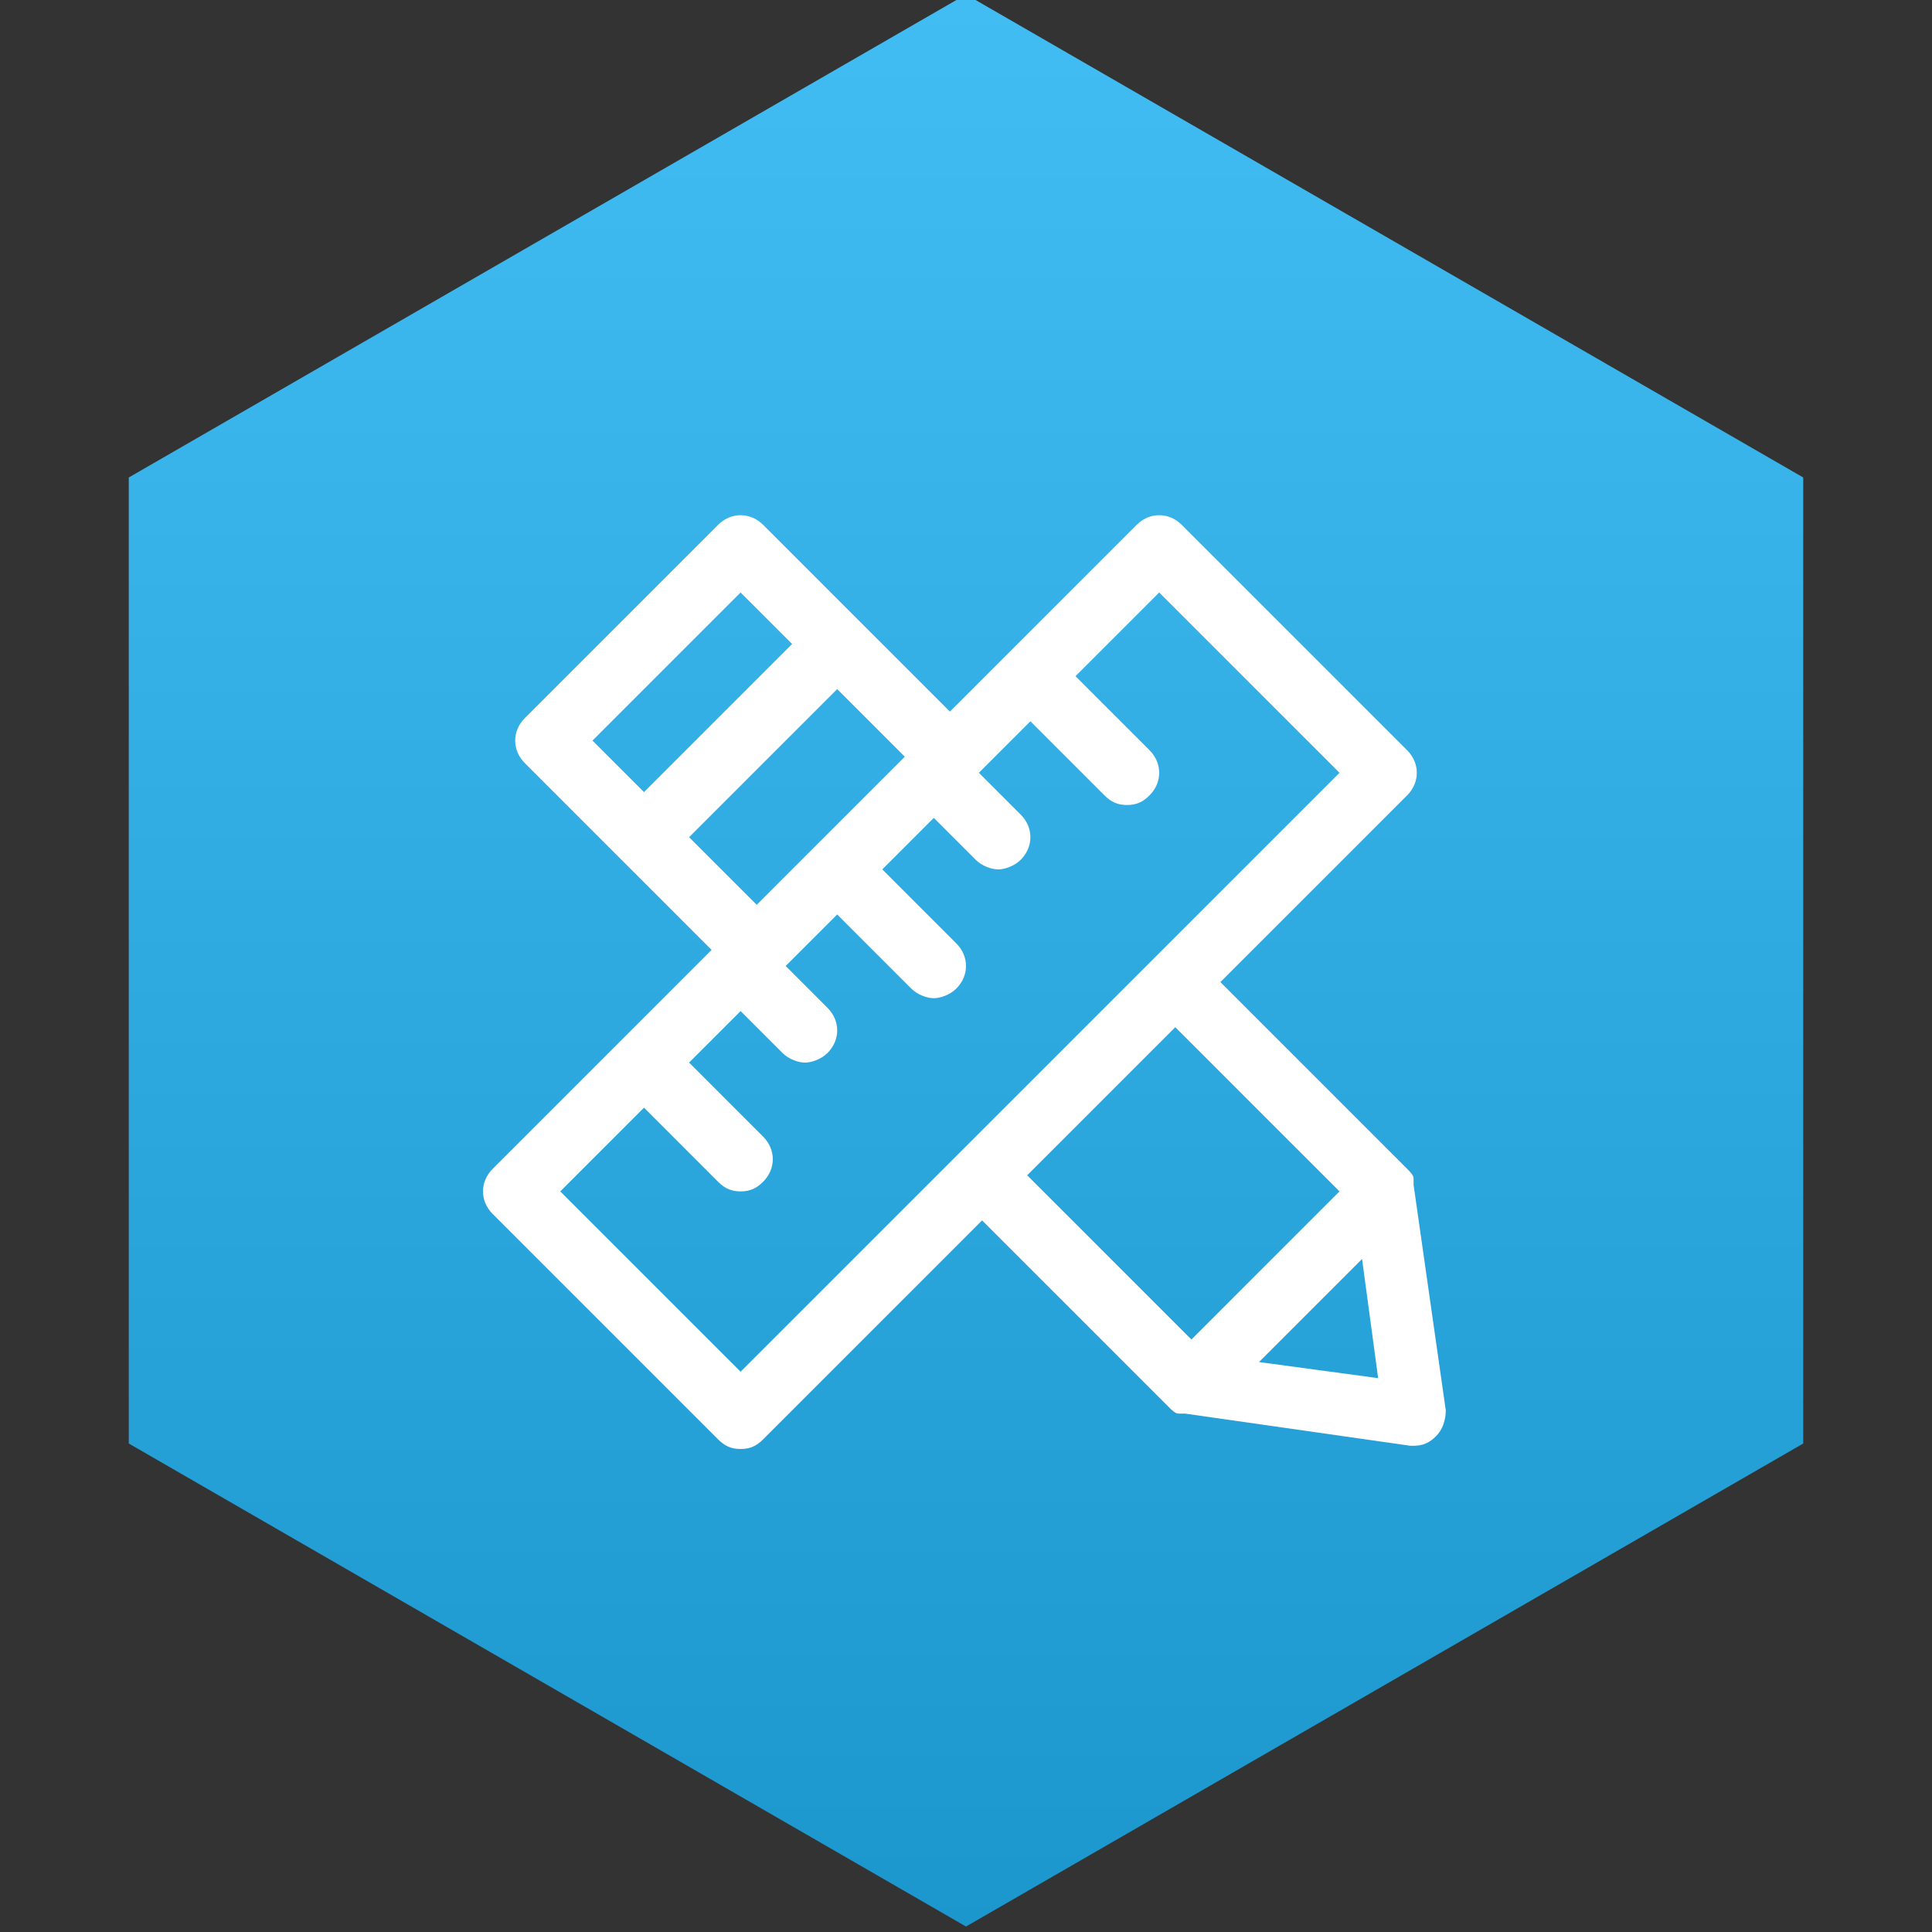 <?xml version="1.0" encoding="UTF-8" standalone="no"?>
<svg width="60px" height="60px" viewBox="0 0 60 60" version="1.1" xmlns="http://www.w3.org/2000/svg" xmlns:xlink="http://www.w3.org/1999/xlink" xmlns:sketch="http://www.bohemiancoding.com/sketch/ns">
    <rect x="0" y="0" width="60" height="60" fill="#333333" stroke="none"/>
    <!-- Generator: Sketch 3.3.3 (12081) - http://www.bohemiancoding.com/sketch -->
    <title>icons/skills/id design</title>
    <desc>Created with Sketch.</desc>
    <defs>
        <linearGradient x1="50%" y1="0%" x2="50%" y2="100%" id="linearGradient-1">
            <stop stop-color="#FFFFFF" stop-opacity="0.5" offset="0%"></stop>
            <stop stop-color="#000000" stop-opacity="0.5" offset="100%"></stop>
        </linearGradient>
        <polygon id="path-2" points="26 -1.171 52 13.829 52 43.829 26 58.829 0 43.829 0 13.829 "></polygon>
    </defs>
    <g id="Page-1" stroke="none" stroke-width="1" fill="none" fill-rule="evenodd" sketch:type="MSPage">
        <g id="icons/skills/id-design" sketch:type="MSArtboardGroup">
            <g id="Polygon-1-+-design-outline_design" sketch:type="MSLayerGroup" transform="translate(4, 1)">
                <g id="Polygon-1">
                    <use fill="#21B2F1" sketch:type="MSShapeGroup" xlink:href="#path-2"></use>
                    <use fill-opacity="0.3" fill="url(#linearGradient-1)" xlink:href="#path-2"></use>
                </g>
                <g id="design-outline_design" transform="translate(11, 14)" fill="#FFFFFF" sketch:type="MSShapeGroup">
                    <path d="M7.3,29.7 C7.5,29.9 7.7,30 8,30 C8.3,30 8.5,29.9 8.7,29.7 L15.5,22.9 L21.3,28.7 C21.4,28.8 21.5,28.9 21.6,28.9 L21.7,28.9 L21.8,28.9 L28.8,29.9 L28.9,29.9 C29.2,29.9 29.4,29.8 29.6,29.6 C29.8,29.4 29.9,29.1 29.9,28.8 L28.9,21.8 L28.9,21.7 L28.9,21.6 C28.9,21.5 28.8,21.4 28.7,21.3 L22.9,15.5 L28.7,9.7 C29.1,9.3 29.1,8.7 28.7,8.3 L21.7,1.3 C21.3,0.9 20.7,0.9 20.3,1.3 L14.5,7.1 L8.7,1.3 C8.3,0.9 7.7,0.9 7.3,1.3 L1.3,7.3 C0.9,7.7 0.9,8.3 1.3,8.7 L7.1,14.5 L0.3,21.3 C-0.1,21.7 -0.1,22.3 0.3,22.7 L7.3,29.7 L7.3,29.7 Z M24.1,27.3 L27.3,24.1 L27.8,27.8 L24.1,27.3 L24.1,27.3 Z M26.6,22 L22,26.6 L16.9,21.5 L21.5,16.9 L26.6,22 L26.6,22 Z M8.5,13.1 L6.4,11 L11,6.4 L13.1,8.5 L8.5,13.1 L8.5,13.1 Z M8,3.4 L9.6,5 L5,9.6 L3.4,8 L8,3.4 L8,3.4 Z M5,19.4 L7.3,21.7 C7.5,21.9 7.7,22 8,22 C8.3,22 8.5,21.9 8.7,21.7 C9.1,21.3 9.1,20.7 8.7,20.3 L6.4,18 L8,16.4 L9.3,17.7 C9.5,17.9 9.8,18 10,18 C10.2,18 10.5,17.9 10.7,17.7 C11.1,17.3 11.1,16.7 10.7,16.3 L9.4,15 L11,13.4 L13.3,15.7 C13.5,15.9 13.8,16 14,16 C14.2,16 14.5,15.9 14.7,15.7 C15.1,15.3 15.1,14.7 14.7,14.3 L12.4,12 L14,10.4 L15.3,11.7 C15.5,11.9 15.8,12 16,12 C16.2,12 16.5,11.9 16.7,11.7 C17.1,11.3 17.1,10.7 16.7,10.3 L15.4,9 L17,7.4 L19.3,9.7 C19.5,9.9 19.7,10 20,10 C20.3,10 20.5,9.9 20.7,9.7 C21.1,9.3 21.1,8.7 20.7,8.3 L18.4,6 L21,3.4 L26.6,9 L8,27.6 L2.4,22 L5,19.4 L5,19.4 Z" id="Shape"></path>
                </g>
            </g>
        </g>
    </g>
</svg>